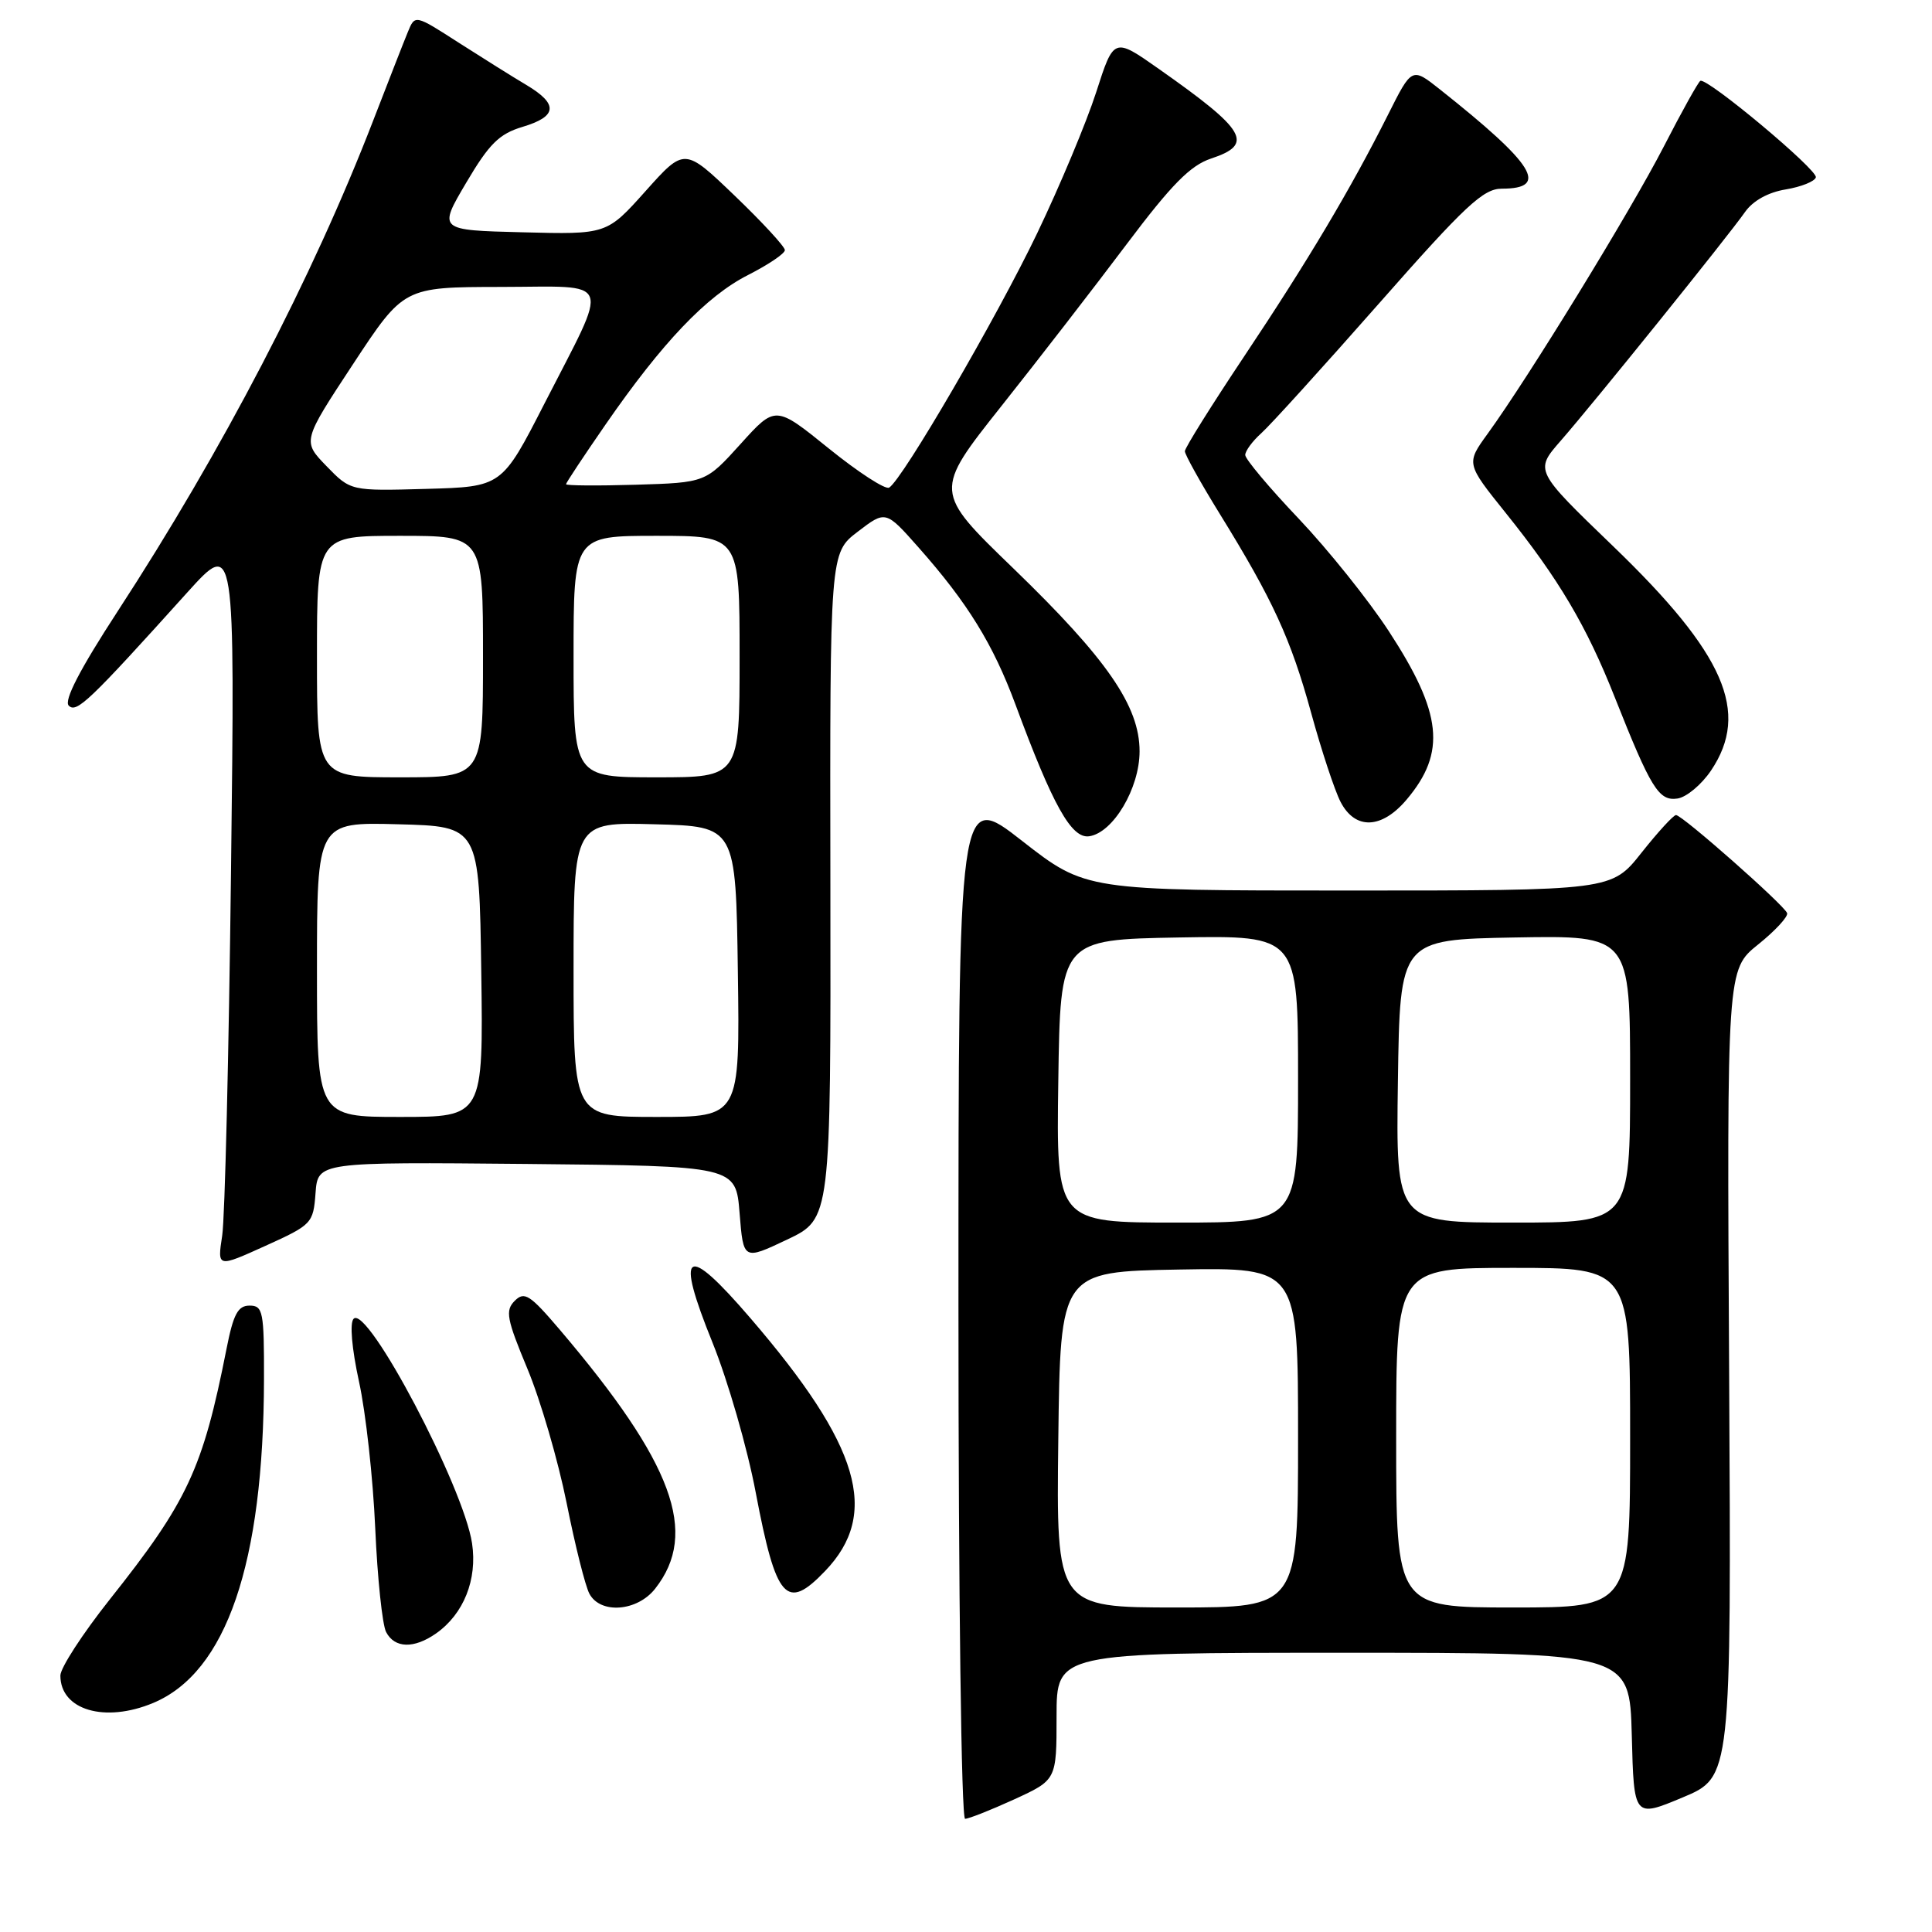 <?xml version="1.0" encoding="UTF-8" standalone="no"?>
<!DOCTYPE svg PUBLIC "-//W3C//DTD SVG 1.1//EN" "http://www.w3.org/Graphics/SVG/1.1/DTD/svg11.dtd" >
<svg xmlns="http://www.w3.org/2000/svg" xmlns:xlink="http://www.w3.org/1999/xlink" version="1.1" viewBox="0 0 256 256">
 <g >
 <path fill="currentColor"
d=" M 134.38 238.43 C 140.00 235.85 140.00 235.85 140.00 227.43 C 140.00 219.00 140.00 219.00 177.97 219.00 C 215.93 219.00 215.93 219.00 216.22 229.93 C 216.50 240.87 216.50 240.87 222.96 238.17 C 229.41 235.47 229.41 235.47 229.12 181.98 C 228.82 128.48 228.82 128.48 232.96 125.15 C 235.24 123.32 236.97 121.44 236.80 120.99 C 236.41 119.92 222.91 108.00 222.08 108.00 C 221.74 108.00 219.68 110.25 217.50 113.00 C 213.54 118.00 213.54 118.00 178.70 118.00 C 143.86 118.00 143.86 118.00 135.43 111.42 C 127.00 104.83 127.00 104.83 127.00 172.92 C 127.00 211.40 127.38 241.00 127.88 241.00 C 128.36 241.00 131.29 239.84 134.38 238.43 Z  M 20.30 225.65 C 30.00 221.59 34.93 207.19 34.98 182.75 C 35.00 173.78 34.85 173.00 33.07 173.00 C 31.52 173.00 30.92 174.13 30.01 178.75 C 26.87 194.65 24.87 198.94 14.54 211.94 C 10.94 216.48 8.00 221.01 8.00 222.02 C 8.00 226.59 13.89 228.33 20.30 225.65 Z  M 57.78 216.44 C 61.44 213.87 63.27 209.30 62.55 204.50 C 61.43 197.02 48.71 172.89 46.86 174.74 C 46.32 175.28 46.61 178.66 47.57 183.07 C 48.47 187.16 49.43 195.90 49.72 202.50 C 50.01 209.10 50.66 215.29 51.16 216.25 C 52.29 218.42 54.85 218.49 57.78 216.44 Z  M 86.81 210.51 C 92.62 203.13 89.21 193.88 74.18 176.20 C 70.22 171.55 69.49 171.08 68.21 172.36 C 66.92 173.65 67.13 174.75 69.89 181.38 C 71.62 185.53 73.95 193.53 75.08 199.15 C 76.20 204.77 77.56 210.18 78.10 211.18 C 79.56 213.91 84.44 213.53 86.81 210.51 Z  M 109.33 208.17 C 116.62 200.57 113.97 191.57 99.45 174.68 C 90.81 164.62 89.40 165.54 94.43 177.95 C 96.45 182.96 99.03 191.88 100.14 197.78 C 102.84 211.99 104.20 213.53 109.33 208.17 Z  M 41.81 158.09 C 42.12 153.97 42.12 153.97 69.81 154.23 C 97.50 154.50 97.50 154.50 98.00 160.75 C 98.50 167.00 98.50 167.00 104.30 164.25 C 110.09 161.50 110.09 161.50 110.03 117.38 C 109.96 73.27 109.96 73.27 113.66 70.45 C 117.36 67.62 117.36 67.62 121.73 72.56 C 128.22 79.89 131.59 85.36 134.55 93.34 C 139.50 106.72 141.97 111.15 144.32 110.81 C 147.50 110.35 151.00 104.45 151.00 99.55 C 151.00 93.56 146.69 87.32 134.27 75.31 C 123.72 65.12 123.72 65.12 132.69 53.81 C 137.63 47.59 145.10 37.93 149.30 32.34 C 155.24 24.44 157.73 21.92 160.47 21.01 C 166.22 19.11 165.16 17.29 153.55 9.13 C 147.59 4.94 147.59 4.94 145.25 12.22 C 143.96 16.22 140.44 24.63 137.43 30.91 C 132.09 42.05 119.61 63.51 117.82 64.61 C 117.33 64.92 113.74 62.59 109.84 59.44 C 102.75 53.71 102.75 53.71 98.13 58.83 C 93.50 63.95 93.50 63.95 84.25 64.23 C 79.16 64.38 75.00 64.35 75.00 64.16 C 75.00 63.98 77.35 60.43 80.22 56.28 C 87.76 45.37 93.61 39.23 99.14 36.43 C 101.81 35.07 104.00 33.60 104.00 33.14 C 104.00 32.69 101.01 29.44 97.35 25.93 C 90.70 19.55 90.70 19.55 85.55 25.31 C 80.40 31.07 80.40 31.07 69.23 30.78 C 58.06 30.50 58.06 30.50 61.77 24.22 C 64.82 19.05 66.14 17.74 69.24 16.81 C 73.86 15.43 74.01 13.80 69.75 11.26 C 67.96 10.20 63.91 7.66 60.74 5.63 C 54.99 1.93 54.99 1.93 54.05 4.22 C 53.53 5.47 51.46 10.78 49.44 16.00 C 41.43 36.73 29.48 59.68 15.59 81.00 C 10.58 88.69 8.44 92.83 9.11 93.50 C 10.14 94.53 11.79 92.96 24.82 78.50 C 31.14 71.50 31.14 71.50 30.61 115.50 C 30.32 139.70 29.80 161.41 29.44 163.74 C 28.79 167.97 28.79 167.97 35.15 165.09 C 41.33 162.29 41.51 162.11 41.81 158.09 Z  M 186.41 105.92 C 191.66 99.69 191.10 94.48 184.04 83.66 C 181.35 79.53 175.96 72.81 172.07 68.71 C 168.18 64.62 165.00 60.83 165.00 60.29 C 165.00 59.75 165.96 58.45 167.13 57.40 C 168.30 56.36 175.30 48.64 182.69 40.25 C 194.16 27.22 196.54 25.00 199.00 25.00 C 205.35 25.00 203.35 21.80 190.79 11.84 C 187.08 8.90 187.08 8.90 183.92 15.20 C 178.97 25.05 173.35 34.50 164.84 47.25 C 160.53 53.71 157.00 59.35 157.00 59.79 C 157.00 60.23 159.07 63.95 161.60 68.05 C 168.67 79.49 171.05 84.68 173.74 94.48 C 175.10 99.44 176.85 104.74 177.63 106.25 C 179.57 110.00 183.09 109.87 186.41 105.92 Z  M 226.72 102.10 C 231.92 94.36 228.55 86.64 213.77 72.40 C 203.35 62.36 203.35 62.36 206.78 58.43 C 211.19 53.39 229.03 31.24 231.22 28.10 C 232.27 26.60 234.29 25.48 236.62 25.10 C 238.66 24.76 240.46 24.04 240.61 23.50 C 240.88 22.52 226.26 10.30 225.31 10.71 C 225.05 10.82 222.86 14.75 220.45 19.44 C 216.07 27.95 202.57 49.96 197.13 57.46 C 194.26 61.42 194.26 61.42 199.51 67.96 C 206.54 76.71 210.22 82.93 213.96 92.38 C 218.76 104.49 219.80 106.17 222.27 105.81 C 223.46 105.64 225.46 103.97 226.72 102.10 Z  M 140.23 190.75 C 140.50 168.50 140.50 168.50 156.25 168.22 C 172.00 167.95 172.00 167.95 172.00 190.47 C 172.00 213.00 172.00 213.00 155.98 213.00 C 139.96 213.00 139.96 213.00 140.23 190.75 Z  M 185.00 190.50 C 185.00 168.00 185.00 168.00 200.50 168.00 C 216.00 168.00 216.00 168.00 216.00 190.50 C 216.00 213.00 216.00 213.00 200.50 213.00 C 185.00 213.00 185.00 213.00 185.00 190.50 Z  M 140.23 143.25 C 140.50 124.50 140.50 124.50 156.25 124.22 C 172.00 123.95 172.00 123.95 172.00 142.97 C 172.00 162.00 172.00 162.00 155.98 162.00 C 139.96 162.00 139.96 162.00 140.23 143.25 Z  M 185.23 143.25 C 185.50 124.50 185.50 124.50 200.75 124.22 C 216.00 123.95 216.00 123.95 216.00 142.97 C 216.00 162.00 216.00 162.00 200.48 162.00 C 184.96 162.00 184.96 162.00 185.23 143.25 Z  M 42.00 128.47 C 42.00 108.93 42.00 108.93 52.75 109.22 C 63.50 109.50 63.50 109.50 63.77 128.75 C 64.04 148.00 64.04 148.00 53.02 148.00 C 42.00 148.00 42.00 148.00 42.00 128.47 Z  M 76.00 128.47 C 76.00 108.93 76.00 108.93 86.75 109.22 C 97.50 109.50 97.50 109.50 97.77 128.75 C 98.04 148.00 98.04 148.00 87.02 148.00 C 76.00 148.00 76.00 148.00 76.00 128.47 Z  M 42.00 87.00 C 42.00 71.00 42.00 71.00 53.00 71.00 C 64.00 71.00 64.00 71.00 64.00 87.00 C 64.00 103.00 64.00 103.00 53.00 103.00 C 42.00 103.00 42.00 103.00 42.00 87.00 Z  M 76.00 87.00 C 76.00 71.00 76.00 71.00 87.00 71.00 C 98.00 71.00 98.00 71.00 98.00 87.00 C 98.00 103.00 98.00 103.00 87.00 103.00 C 76.00 103.00 76.00 103.00 76.00 87.00 Z  M 43.26 61.76 C 40.06 58.46 40.06 58.46 46.78 48.25 C 53.50 38.04 53.50 38.04 66.32 38.02 C 81.42 38.00 80.85 36.46 72.13 53.50 C 66.50 64.50 66.50 64.50 56.48 64.78 C 46.46 65.06 46.46 65.06 43.26 61.76 Z "/>
</g>
</svg>